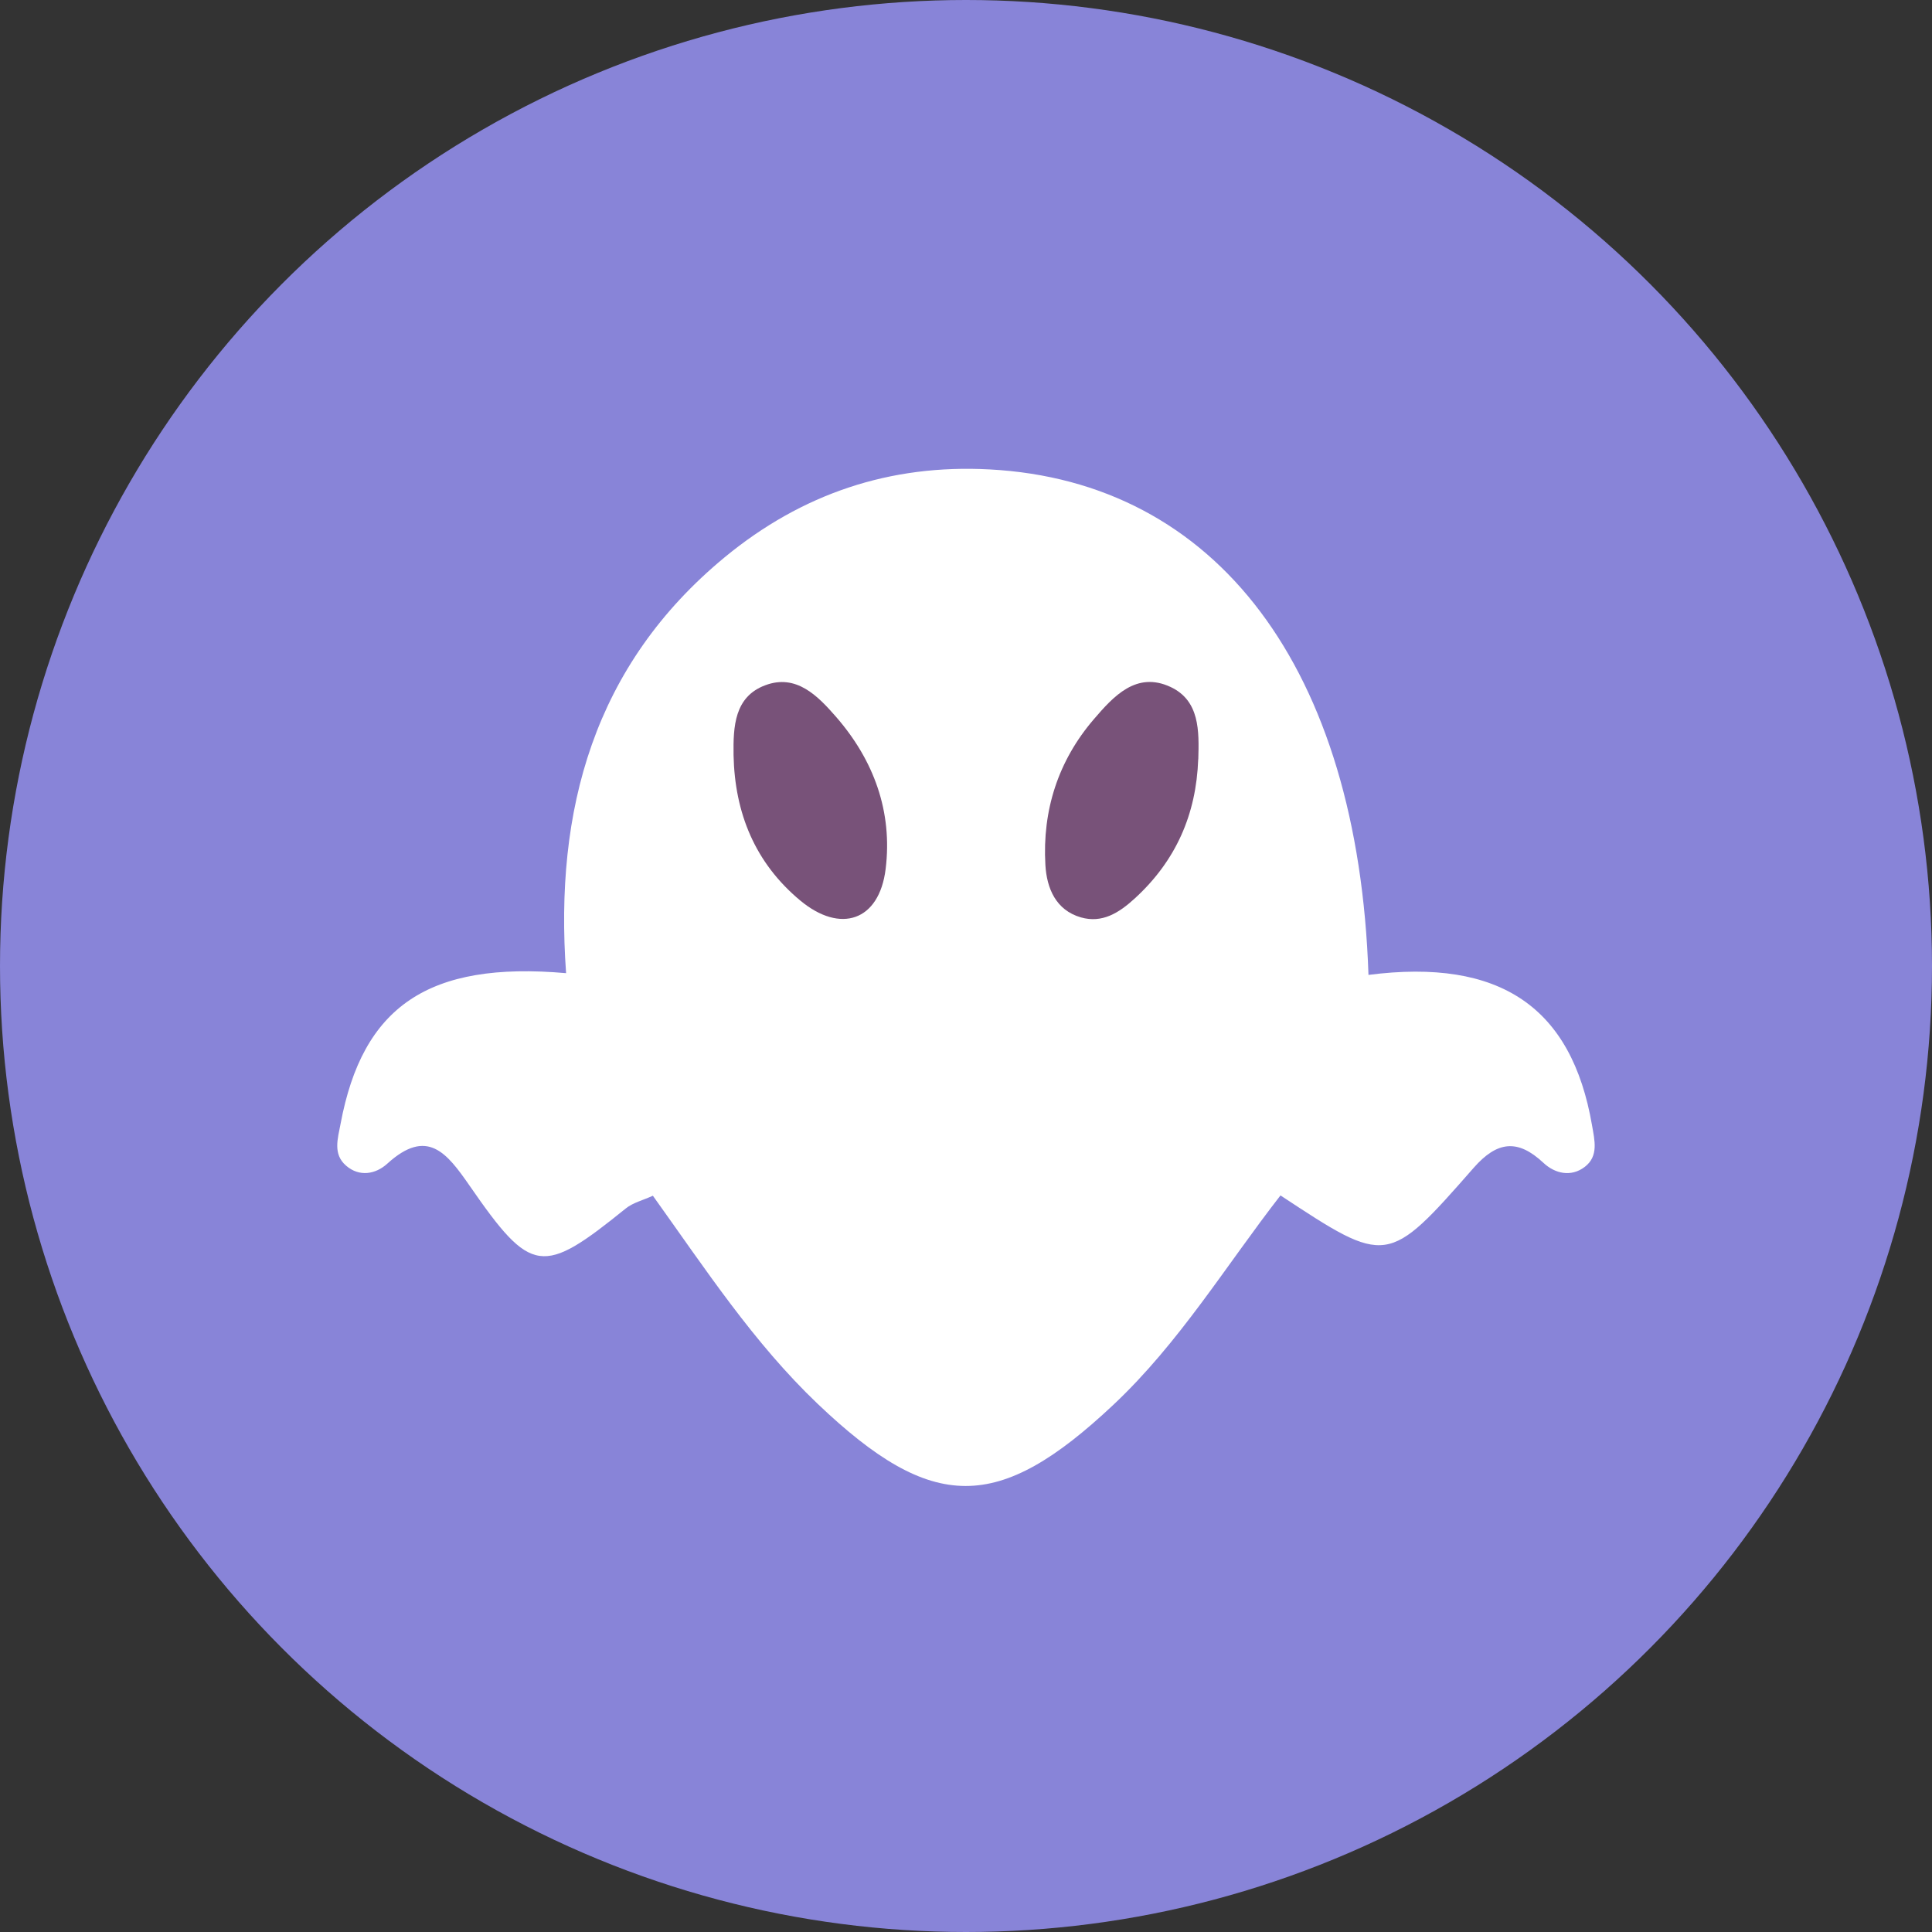 <?xml version="1.0" encoding="UTF-8"?>
<svg id="Layer_1" data-name="Layer 1" xmlns="http://www.w3.org/2000/svg" viewBox="0 0 256 256">
  <rect x="0" y="0" width="256" height="256" fill="#333333" stroke="none"/>
  <defs>
    <style>
      .cls-1 {
        fill: #fff;
      }

      .cls-2 {
        fill: #8884d8;
      }

      .cls-3 {
        fill: #785279;
      }
    </style>
  </defs>
  <circle class="cls-2" cx="128" cy="128" r="128"/>
  <path class="cls-1" d="M181.32,129.18c17.5-2.25,26.94,4.31,29.63,19.92,.35,2.02,.89,4.09-.95,5.51-1.82,1.4-3.97,.9-5.49-.53-3.43-3.21-6.15-2.85-9.23,.65-11.43,13.03-11.49,12.97-25.61,3.67-7.23,9.3-13.4,19.53-22.16,27.76-15.24,14.32-23.93,14.36-39.14-.12-8.5-8.1-14.85-17.81-21.86-27.6-1.34,.61-2.63,.92-3.57,1.67-11.08,8.95-12.51,8.86-20.73-3.02-3.01-4.34-5.61-7.7-10.89-2.9-1.55,1.41-3.7,1.79-5.46,.27-1.77-1.53-1.11-3.56-.73-5.56,2.91-15.53,11.6-21.56,29.88-19.95-1.56-21.61,3.65-40.79,21.04-55.13,10.2-8.4,21.88-12.33,35.08-11.62,30.09,1.6,48.84,26.36,50.2,66.98Z"/>
  <path class="cls-3" d="M97.2,100.05c-.05-3.76,.1-7.72,4.2-9.25,4.1-1.54,6.94,1.39,9.36,4.16,5.03,5.76,7.53,12.61,6.59,20.2-.85,6.86-5.98,8.61-11.33,4.15-5.97-4.98-8.66-11.56-8.82-19.25Z"/>
  <path class="cls-3" d="M158.77,100.6c-.26,7.31-2.96,13.47-8.42,18.46-2.1,1.92-4.32,3.3-7.12,2.5-3.33-.96-4.53-3.86-4.71-6.94-.42-7.24,1.69-13.82,6.43-19.33,2.59-3.02,5.62-6.37,10.14-4.27,3.89,1.81,3.8,5.86,3.69,9.59Z"/>
</svg>